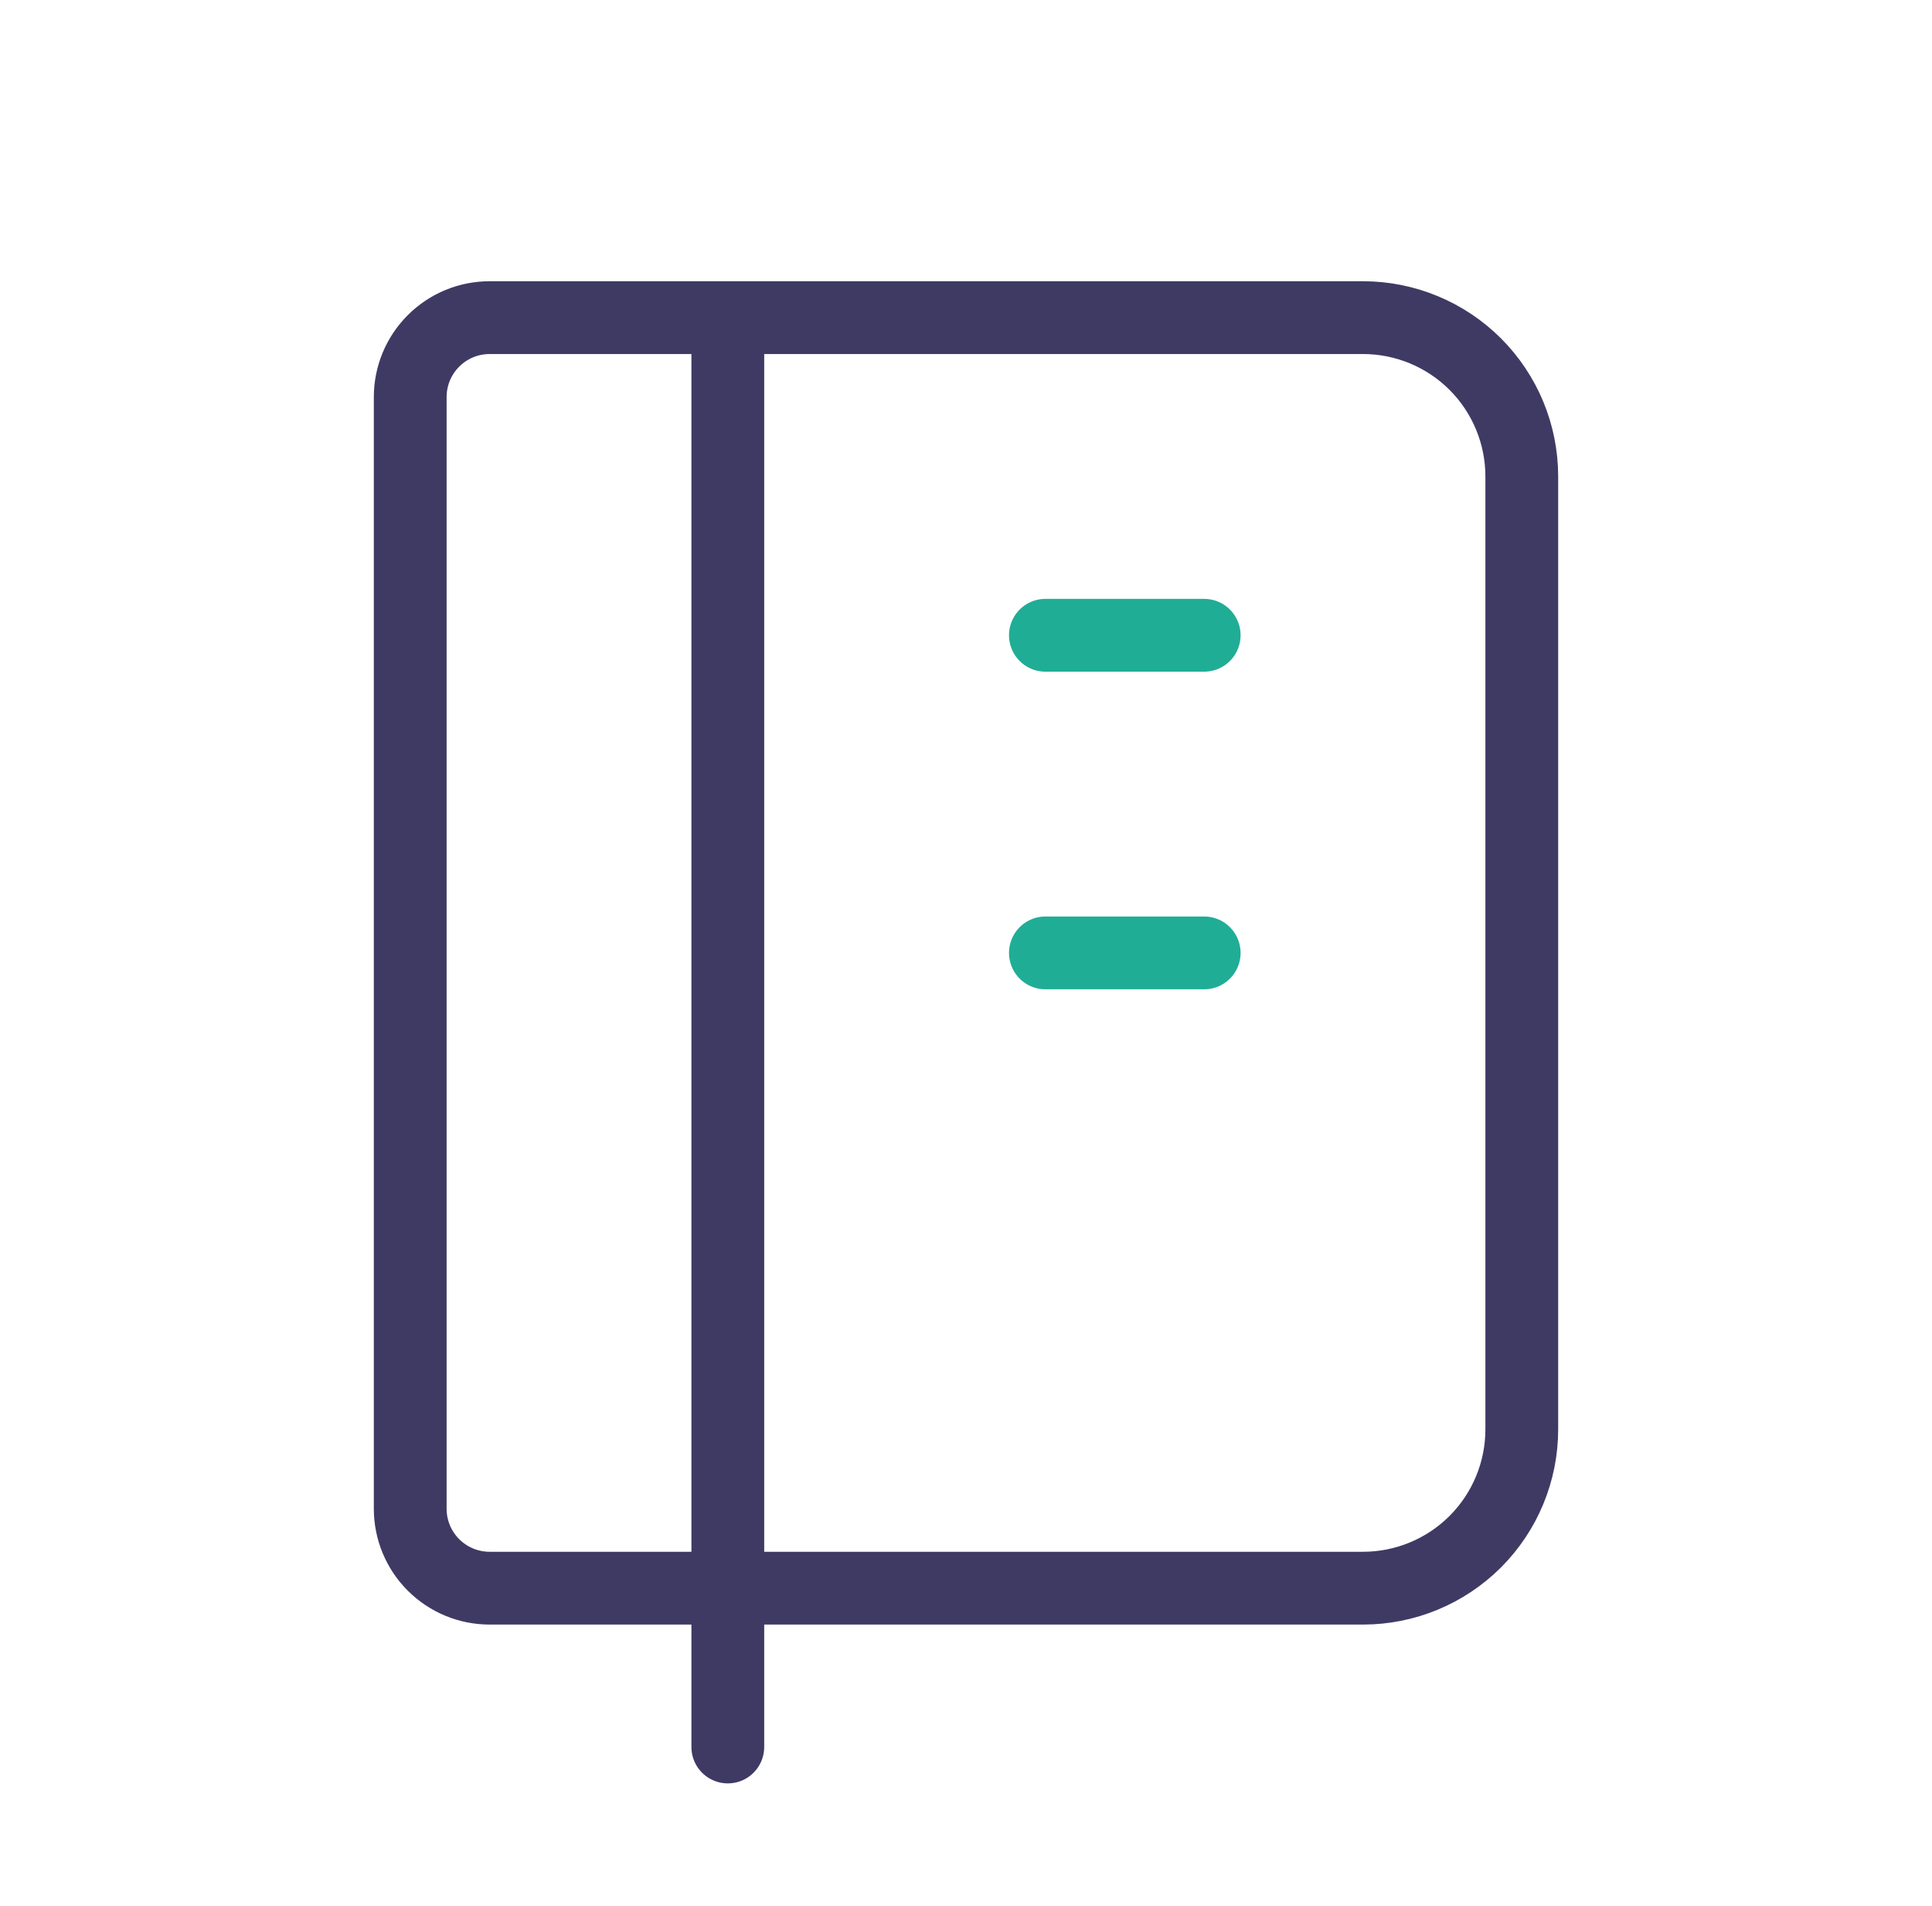 <svg width="73" height="72" viewBox="0 0 73 72" fill="none" xmlns="http://www.w3.org/2000/svg">
<g clip-path="url(#clip0_508_5784)">
<path d="M27.5 12V66M18.5 12H51.5C53.091 12 54.617 12.632 55.743 13.757C56.868 14.883 57.5 16.409 57.5 18V54C57.5 55.591 56.868 57.117 55.743 58.243C54.617 59.368 53.091 60 51.5 60H18.5C17.704 60 16.941 59.684 16.379 59.121C15.816 58.559 15.5 57.796 15.5 57V15C15.5 14.204 15.816 13.441 16.379 12.879C16.941 12.316 17.704 12 18.5 12V12Z" stroke="#3F3A64" stroke-width="2.75" stroke-linecap="round" stroke-linejoin="round"/>
<path d="M39.5 24H45.5" stroke="#20AD96" stroke-width="2.75" stroke-linecap="round" stroke-linejoin="round"/>
<path d="M39.5 36H45.5" stroke="#20AD96" stroke-width="2.75" stroke-linecap="round" stroke-linejoin="round"/>
</g>
<defs>
<clipPath id="clip0_508_5784">
<rect width="72" height="72" fill="white" transform="translate(0.5)"/>
</clipPath>
</defs>
</svg>
